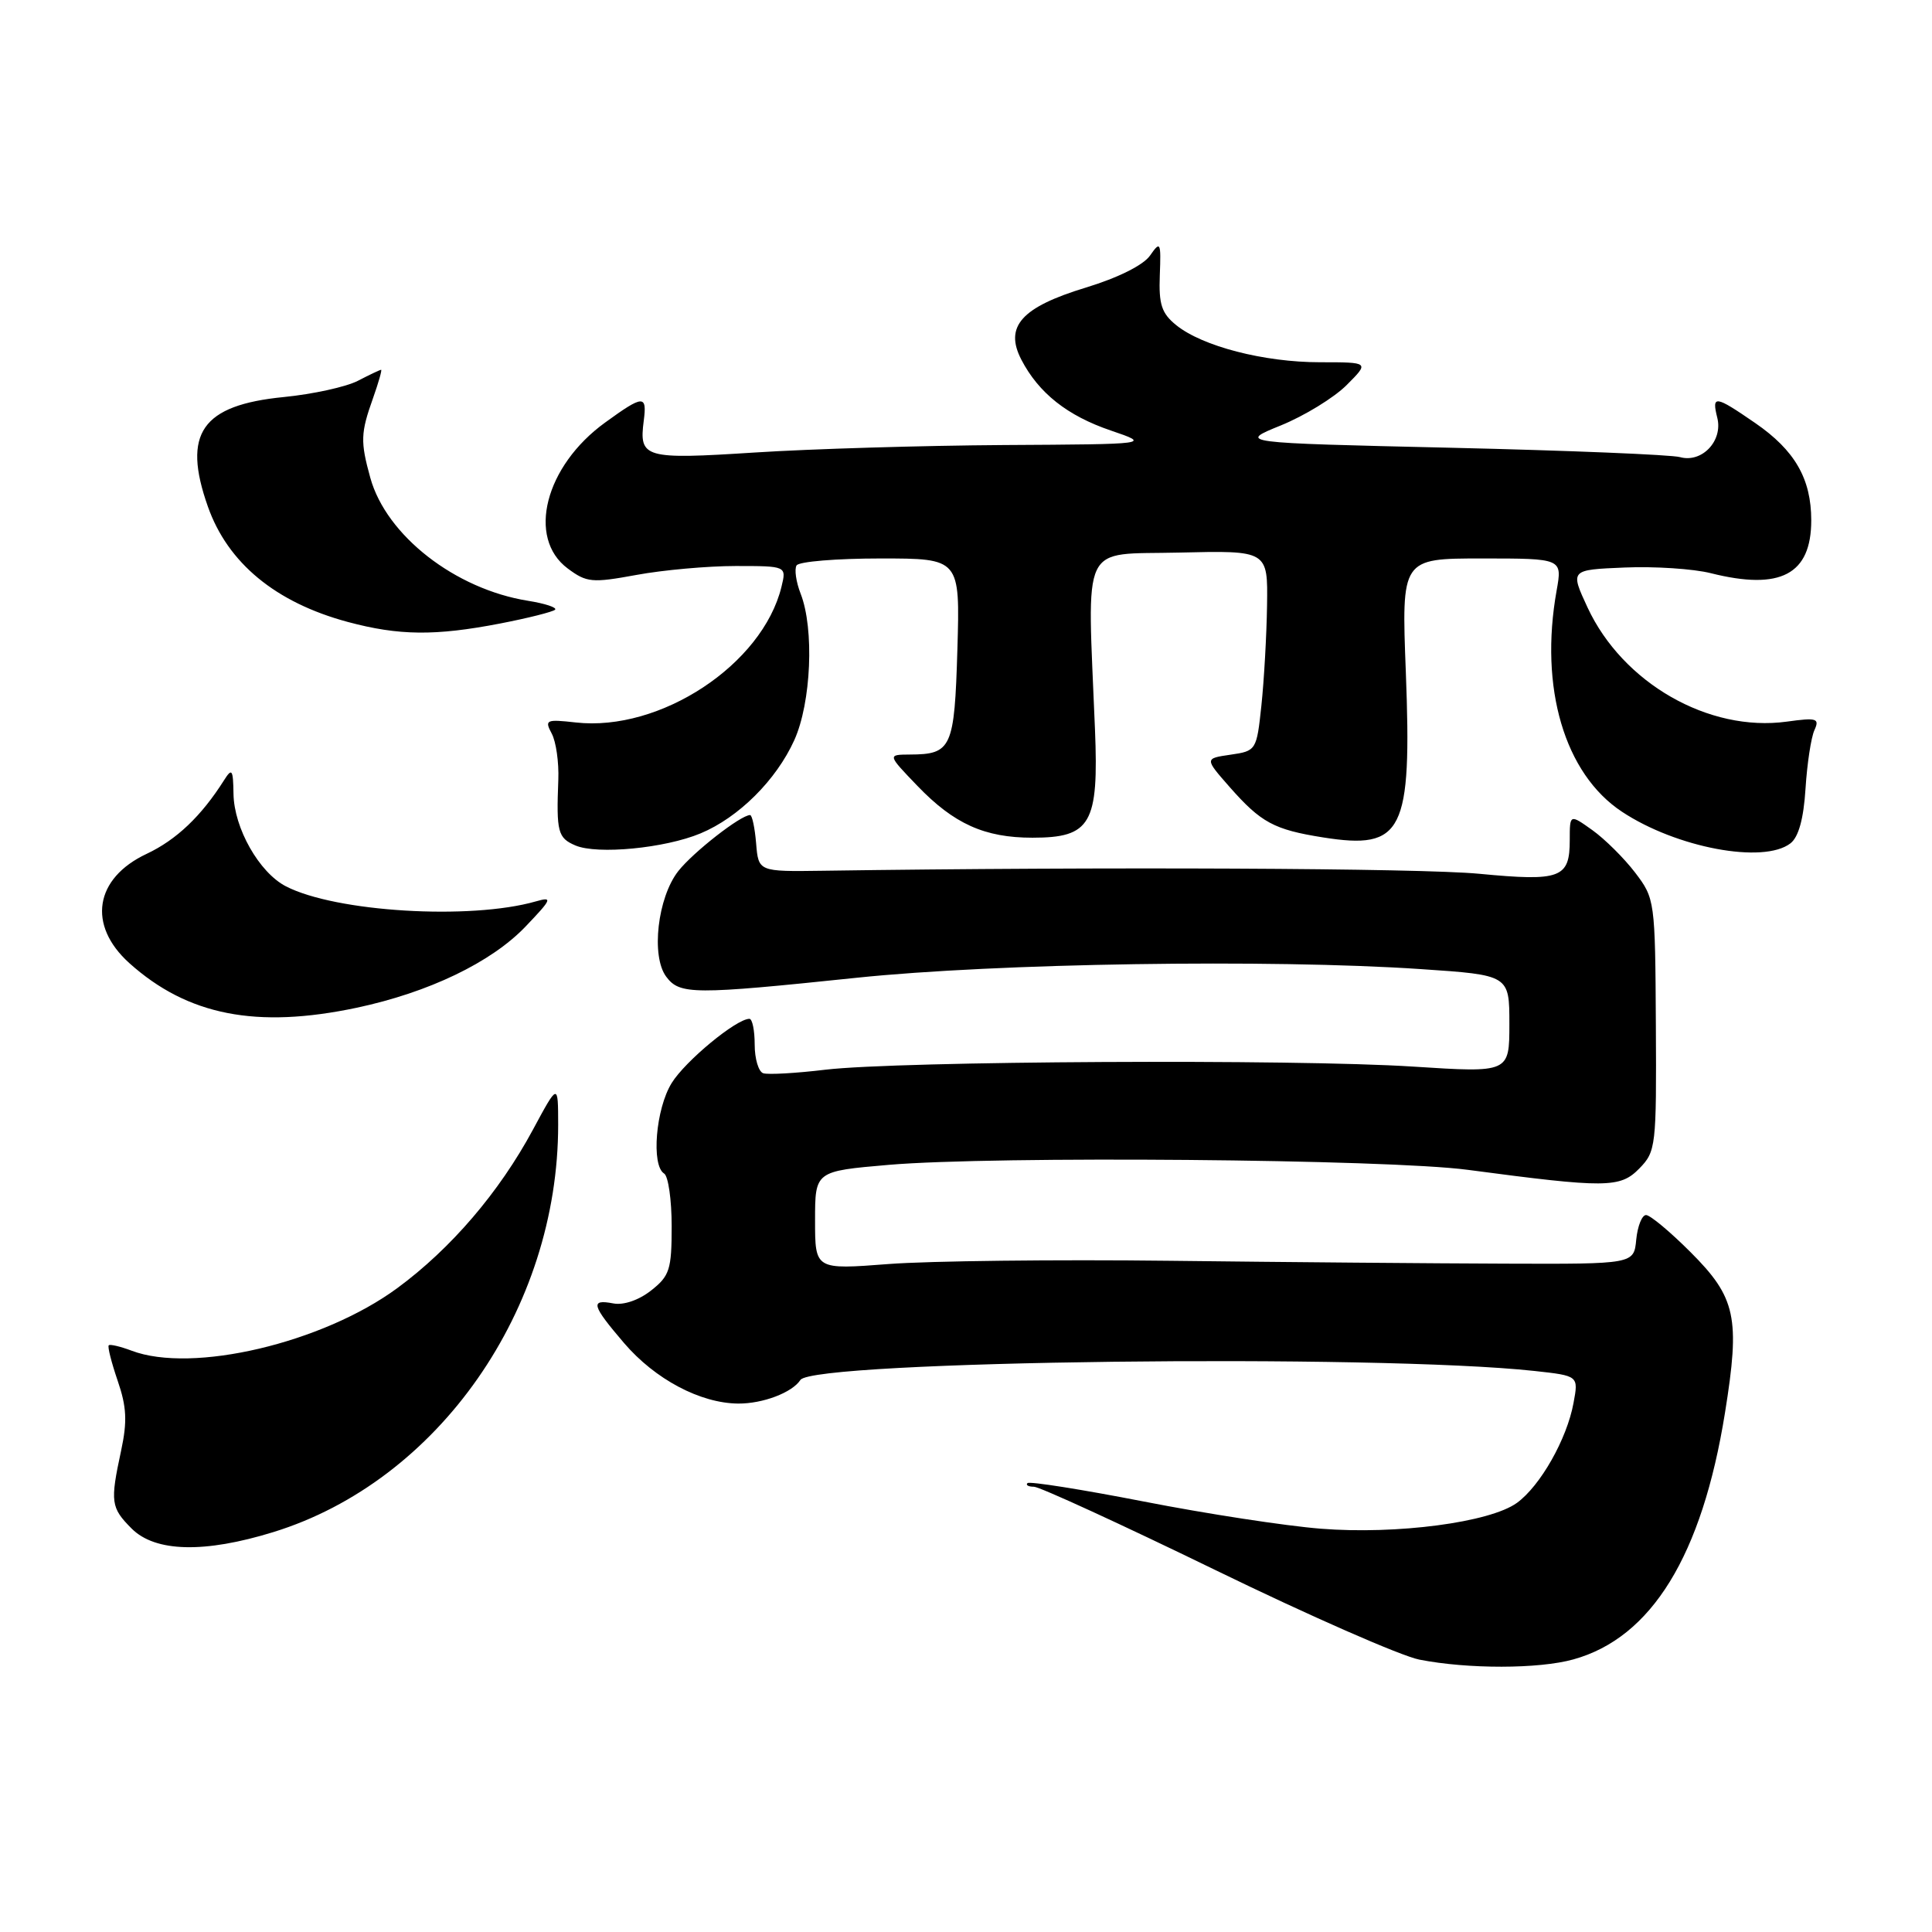 <?xml version="1.0" encoding="UTF-8" standalone="no"?>
<!DOCTYPE svg PUBLIC "-//W3C//DTD SVG 1.1//EN" "http://www.w3.org/Graphics/SVG/1.1/DTD/svg11.dtd" >
<svg xmlns="http://www.w3.org/2000/svg" xmlns:xlink="http://www.w3.org/1999/xlink" version="1.1" viewBox="0 0 256 256">
 <g >
 <path fill="currentColor"
d=" M 208.48 219.88 C 218.84 217.01 225.53 206.13 228.57 187.20 C 230.60 174.58 230.04 171.94 223.98 165.89 C 221.29 163.20 218.65 161.00 218.11 161.00 C 217.57 161.00 216.99 162.46 216.81 164.25 C 216.50 167.50 216.50 167.50 199.50 167.44 C 190.15 167.41 170.12 167.24 155.00 167.06 C 139.88 166.88 123.11 167.08 117.75 167.49 C 108.00 168.24 108.00 168.24 108.00 161.71 C 108.00 155.19 108.00 155.19 117.75 154.35 C 131.72 153.15 183.86 153.59 194.50 155.01 C 212.82 157.44 214.67 157.43 217.21 154.84 C 219.42 152.58 219.50 151.92 219.41 135.80 C 219.32 119.33 219.28 119.06 216.66 115.62 C 215.20 113.71 212.65 111.18 211.00 110.00 C 208.00 107.86 208.00 107.86 208.00 111.31 C 208.00 116.36 206.80 116.81 196.00 115.78 C 188.13 115.03 146.17 114.84 109.00 115.38 C 100.50 115.50 100.50 115.50 100.19 111.75 C 100.02 109.69 99.66 108.00 99.39 108.00 C 98.15 108.00 91.86 112.91 89.88 115.42 C 87.13 118.92 86.24 126.70 88.28 129.42 C 90.07 131.81 91.85 131.82 113.50 129.56 C 132.00 127.63 168.39 127.07 188.25 128.41 C 200.00 129.20 200.00 129.20 200.00 135.68 C 200.00 142.15 200.00 142.15 187.25 141.33 C 171.55 140.31 119.09 140.59 109.38 141.74 C 105.47 142.21 101.76 142.42 101.13 142.21 C 100.51 142.00 100.00 140.30 100.00 138.42 C 100.00 136.54 99.69 135.00 99.30 135.00 C 97.57 135.00 90.80 140.59 89.00 143.51 C 86.89 146.91 86.27 154.43 88.00 155.50 C 88.55 155.84 89.00 158.98 89.00 162.49 C 89.00 168.23 88.73 169.07 86.27 171.00 C 84.65 172.28 82.62 172.97 81.27 172.71 C 78.17 172.12 78.39 172.93 82.69 177.96 C 86.81 182.77 92.80 185.94 97.82 185.98 C 101.08 186.00 104.96 184.53 106.06 182.85 C 107.74 180.29 182.37 179.38 203.33 181.66 C 209.17 182.30 209.17 182.30 208.50 185.90 C 207.63 190.67 204.10 196.89 201.00 199.14 C 197.42 201.73 185.08 203.36 175.00 202.56 C 170.32 202.19 159.78 200.57 151.56 198.96 C 143.35 197.36 136.41 196.26 136.15 196.52 C 135.88 196.78 136.27 197.00 137.00 197.00 C 137.74 197.00 148.54 201.96 161.00 208.02 C 173.47 214.09 185.66 219.44 188.08 219.91 C 194.49 221.17 203.89 221.16 208.48 219.88 Z  M 36.22 203.01 C 58.08 196.26 73.98 173.50 73.96 149.00 C 73.95 143.50 73.95 143.50 70.61 149.70 C 66.15 157.98 59.76 165.44 52.66 170.67 C 42.76 177.96 25.48 182.03 17.43 178.97 C 15.94 178.41 14.58 178.09 14.41 178.26 C 14.23 178.44 14.77 180.54 15.59 182.95 C 16.78 186.40 16.88 188.34 16.05 192.21 C 14.58 199.04 14.68 199.77 17.45 202.55 C 20.58 205.67 27.09 205.83 36.22 203.01 Z  M 47.27 133.53 C 56.79 131.51 65.10 127.52 69.63 122.78 C 73.14 119.11 73.27 118.79 71.00 119.44 C 62.32 121.93 44.47 120.85 37.88 117.44 C 34.34 115.61 31.01 109.73 30.94 105.19 C 30.89 101.94 30.74 101.72 29.69 103.38 C 26.68 108.14 23.38 111.28 19.43 113.14 C 12.53 116.38 11.55 122.59 17.14 127.62 C 24.86 134.55 33.99 136.34 47.27 133.53 Z  M 92.82 110.43 C 97.87 108.33 102.86 103.36 105.25 98.07 C 107.49 93.11 107.91 83.33 106.09 78.67 C 105.48 77.11 105.24 75.42 105.55 74.92 C 105.86 74.41 110.86 74.00 116.66 74.00 C 127.21 74.00 127.21 74.00 126.86 86.04 C 126.47 99.14 126.10 99.96 120.55 99.98 C 117.59 100.00 117.59 100.00 121.55 104.12 C 126.40 109.17 130.46 111.00 136.81 111.00 C 144.54 111.00 145.60 109.17 145.09 96.64 C 144.07 71.31 143.01 73.54 156.25 73.22 C 168.00 72.94 168.00 72.94 167.89 80.22 C 167.83 84.22 167.49 90.20 167.14 93.50 C 166.51 99.42 166.45 99.51 163.06 100.00 C 159.61 100.50 159.61 100.50 162.94 104.29 C 167.09 109.00 168.81 109.93 175.30 110.96 C 185.91 112.64 187.09 110.28 186.28 89.06 C 185.70 74.00 185.70 74.00 196.36 74.00 C 207.02 74.00 207.02 74.00 206.26 78.25 C 203.95 91.14 207.31 102.53 214.92 107.56 C 222.14 112.34 233.67 114.50 237.24 111.75 C 238.32 110.92 238.99 108.50 239.24 104.50 C 239.45 101.20 239.98 97.71 240.42 96.75 C 241.13 95.19 240.74 95.07 236.76 95.62 C 226.41 97.04 215.02 90.51 210.36 80.50 C 208.04 75.50 208.04 75.50 215.27 75.20 C 219.25 75.03 224.39 75.37 226.69 75.95 C 235.93 78.27 240.00 76.12 240.00 68.95 C 240.00 63.44 237.83 59.67 232.57 56.05 C 227.24 52.38 226.79 52.32 227.55 55.36 C 228.32 58.42 225.51 61.38 222.60 60.57 C 221.45 60.25 207.79 59.69 192.27 59.33 C 164.03 58.68 164.03 58.68 169.72 56.37 C 172.84 55.10 176.76 52.70 178.43 51.03 C 181.46 48.00 181.46 48.00 174.91 48.00 C 167.49 48.00 159.32 45.89 155.85 43.08 C 153.92 41.52 153.53 40.33 153.68 36.47 C 153.85 32.05 153.76 31.89 152.38 33.87 C 151.49 35.14 148.13 36.81 143.90 38.10 C 135.34 40.70 133.05 43.26 135.34 47.67 C 137.64 52.09 141.43 55.09 147.20 57.05 C 152.50 58.86 152.50 58.86 133.00 58.97 C 122.28 59.04 107.43 59.48 100.01 59.96 C 85.35 60.90 84.66 60.70 85.30 55.75 C 85.75 52.29 85.25 52.31 80.18 55.99 C 72.22 61.75 69.78 71.28 75.23 75.33 C 77.74 77.20 78.45 77.26 84.34 76.18 C 87.86 75.53 93.76 75.00 97.47 75.00 C 104.22 75.00 104.22 75.00 103.55 77.75 C 101.04 88.05 87.48 96.99 76.29 95.73 C 72.36 95.29 72.14 95.39 73.10 97.19 C 73.68 98.26 74.07 101.02 73.98 103.32 C 73.71 110.25 73.91 111.03 76.25 112.03 C 79.15 113.26 88.10 112.40 92.82 110.43 Z  M 66.26 82.62 C 69.98 81.90 73.26 81.07 73.55 80.79 C 73.83 80.50 72.23 79.97 69.98 79.61 C 60.31 78.07 51.19 70.96 49.07 63.32 C 47.74 58.51 47.78 57.38 49.43 52.75 C 50.16 50.69 50.64 49.00 50.50 49.00 C 50.35 49.00 48.96 49.66 47.42 50.46 C 45.87 51.26 41.46 52.23 37.61 52.61 C 26.72 53.68 24.12 57.42 27.54 67.11 C 30.18 74.61 36.53 79.84 46.08 82.41 C 52.86 84.23 57.66 84.28 66.26 82.62 Z "/>
</g>
</svg>